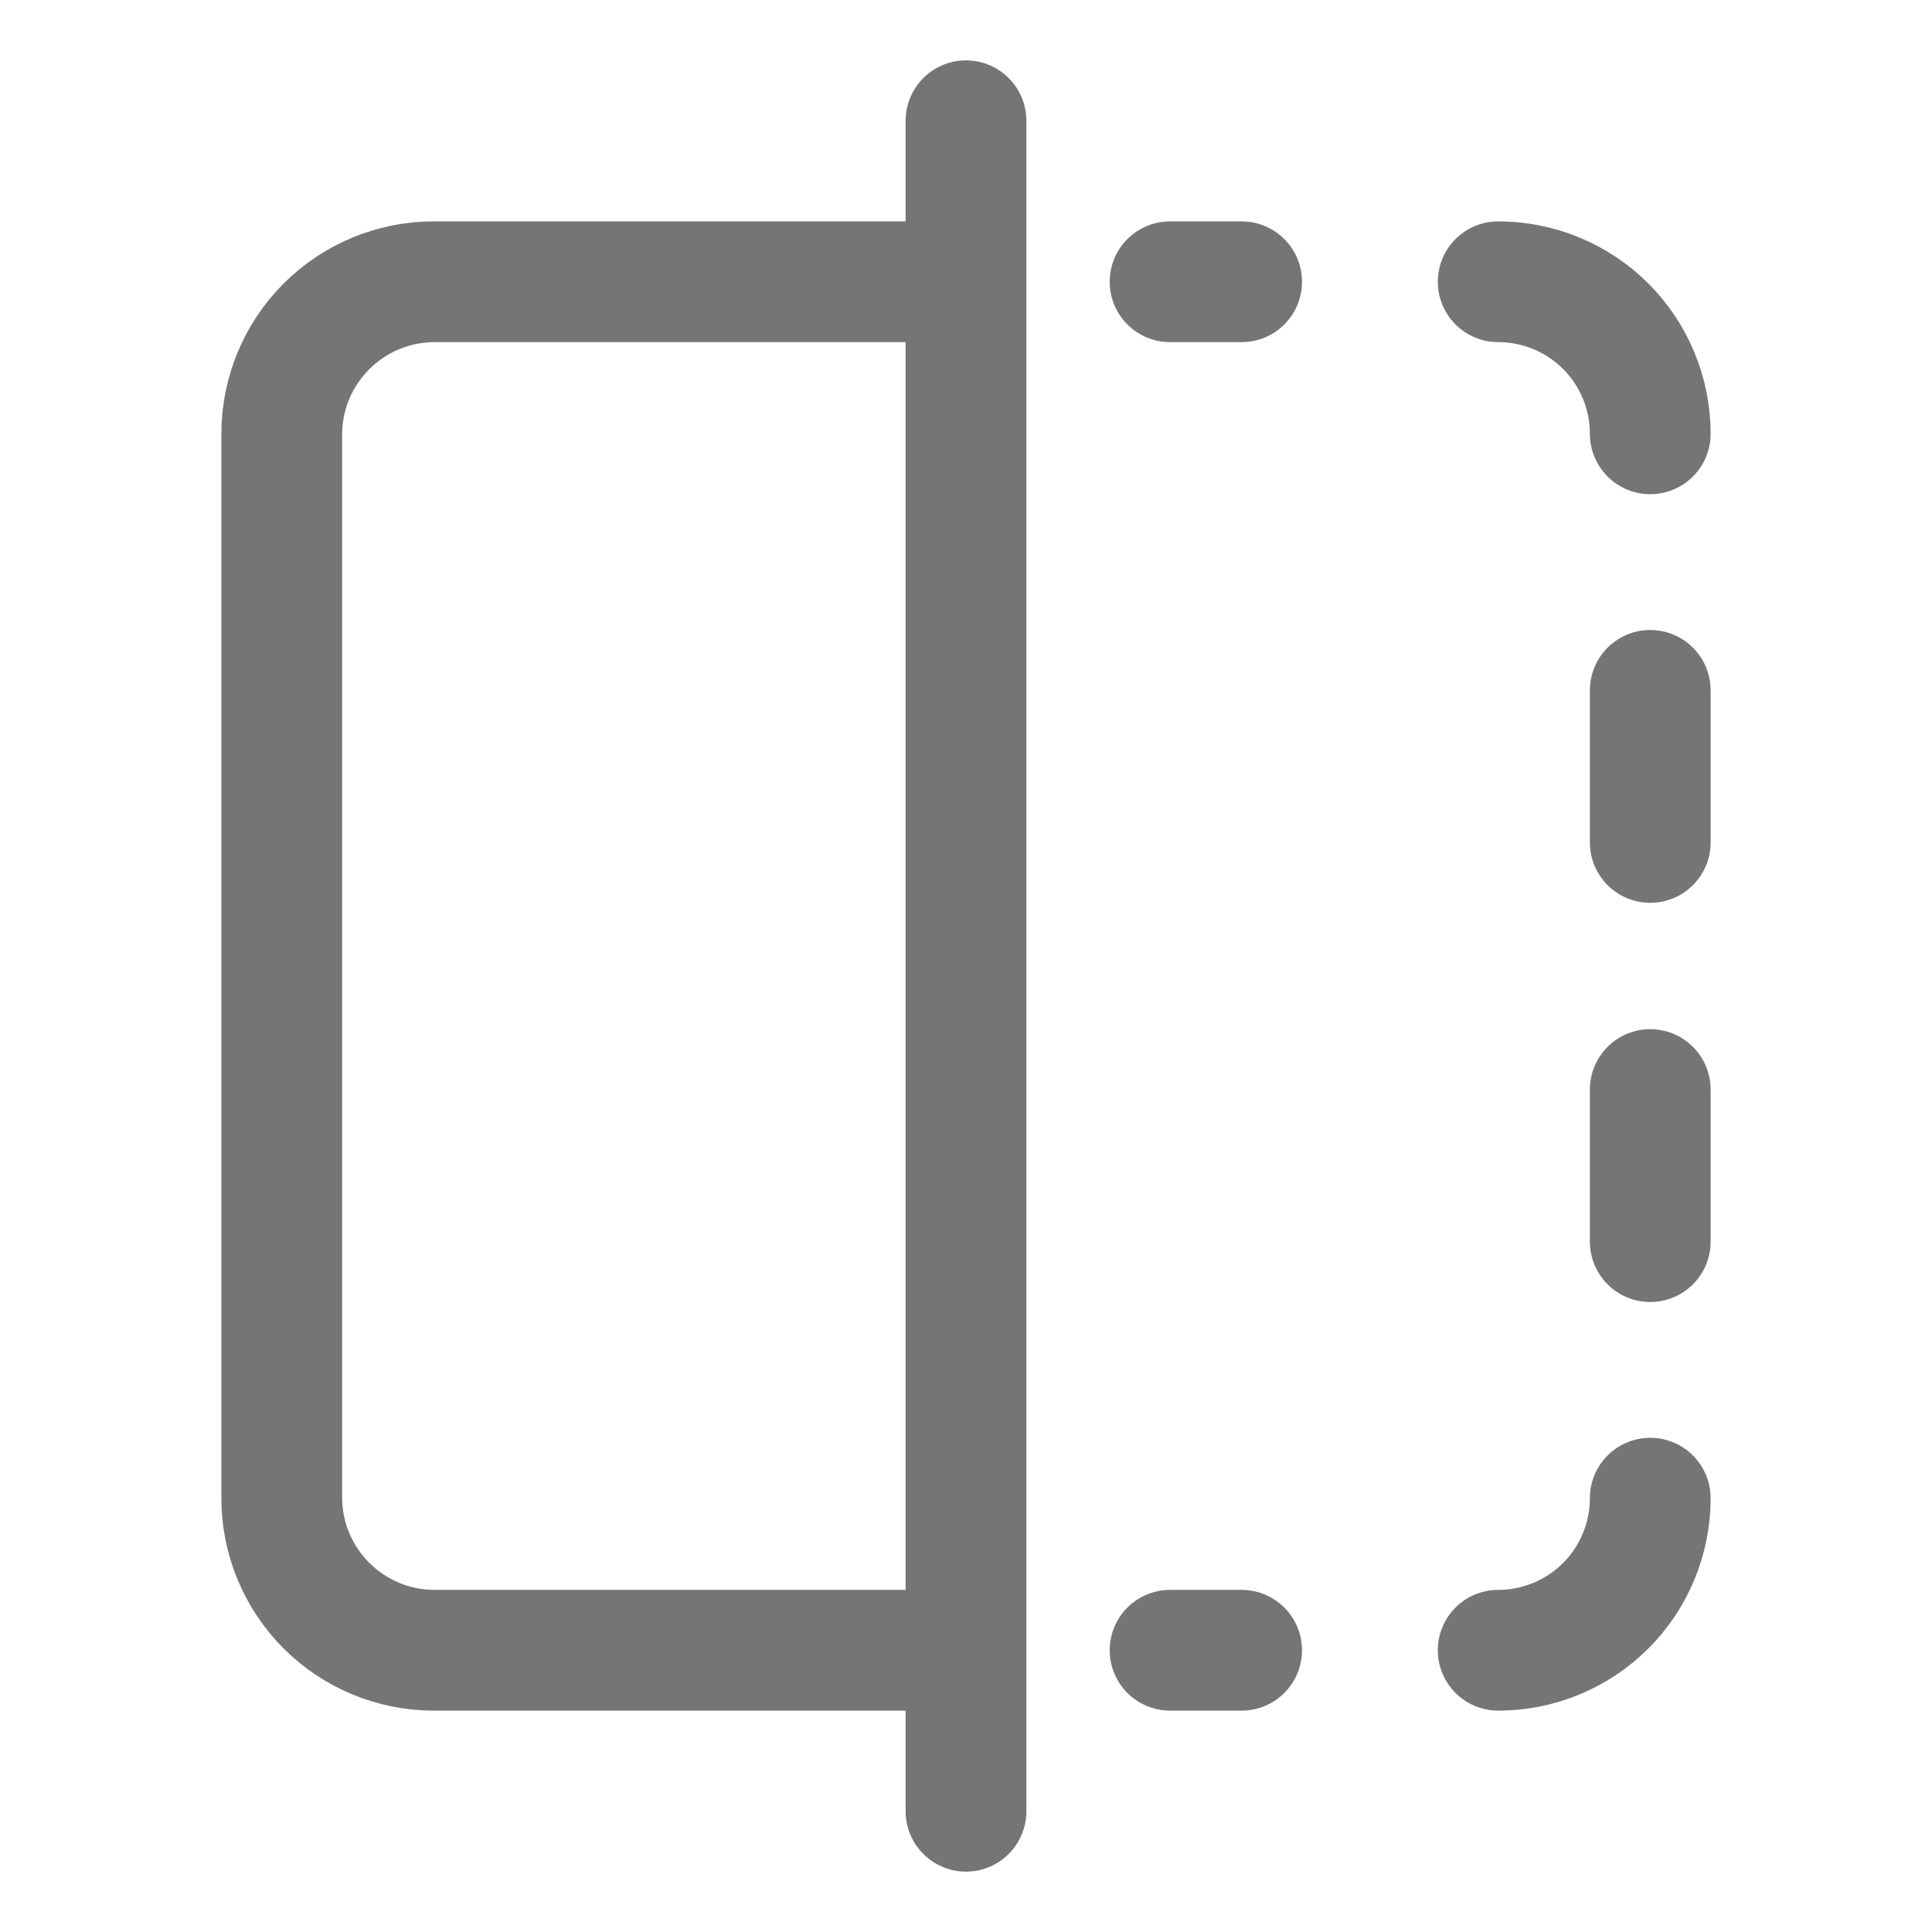 <svg xmlns="http://www.w3.org/2000/svg" fill-rule="evenodd" stroke-linecap="round" stroke-linejoin="round" stroke-miterlimit="1.5" clip-rule="evenodd" viewBox="0 0 24 24">
  <path fill="none" stroke="#757575" stroke-width="1.5" 
  d="M3.5 18.611c0 .501.199.982.553 1.336.354.354.835.553 1.336.553m13.222 0c.501 0 .982-.199 
  1.336-.553.354-.354.553-.835.553-1.336m0-13.222c0-.501-.199-.982-.553-1.336-.354-.354-.835-.553-1.336-.553m-13.222 
  0c-.501 0-.982.199-1.336.553-.354.354-.553.835-.553 1.336m0 3.187v1.889m0 3.07v1.889m17-6.848v1.889m0 
  3.07v1.889M8.576 20.5h1.889m4.07 0h.889m-6.848-17h1.889m4.07 0h.889
  M12 3.5H5.4c-1.049 0-1.9.851-1.9 1.9v13.2c0 1.049.851 1.9 1.9 
  1.9H12M12 1.5v21"/>
</svg>
